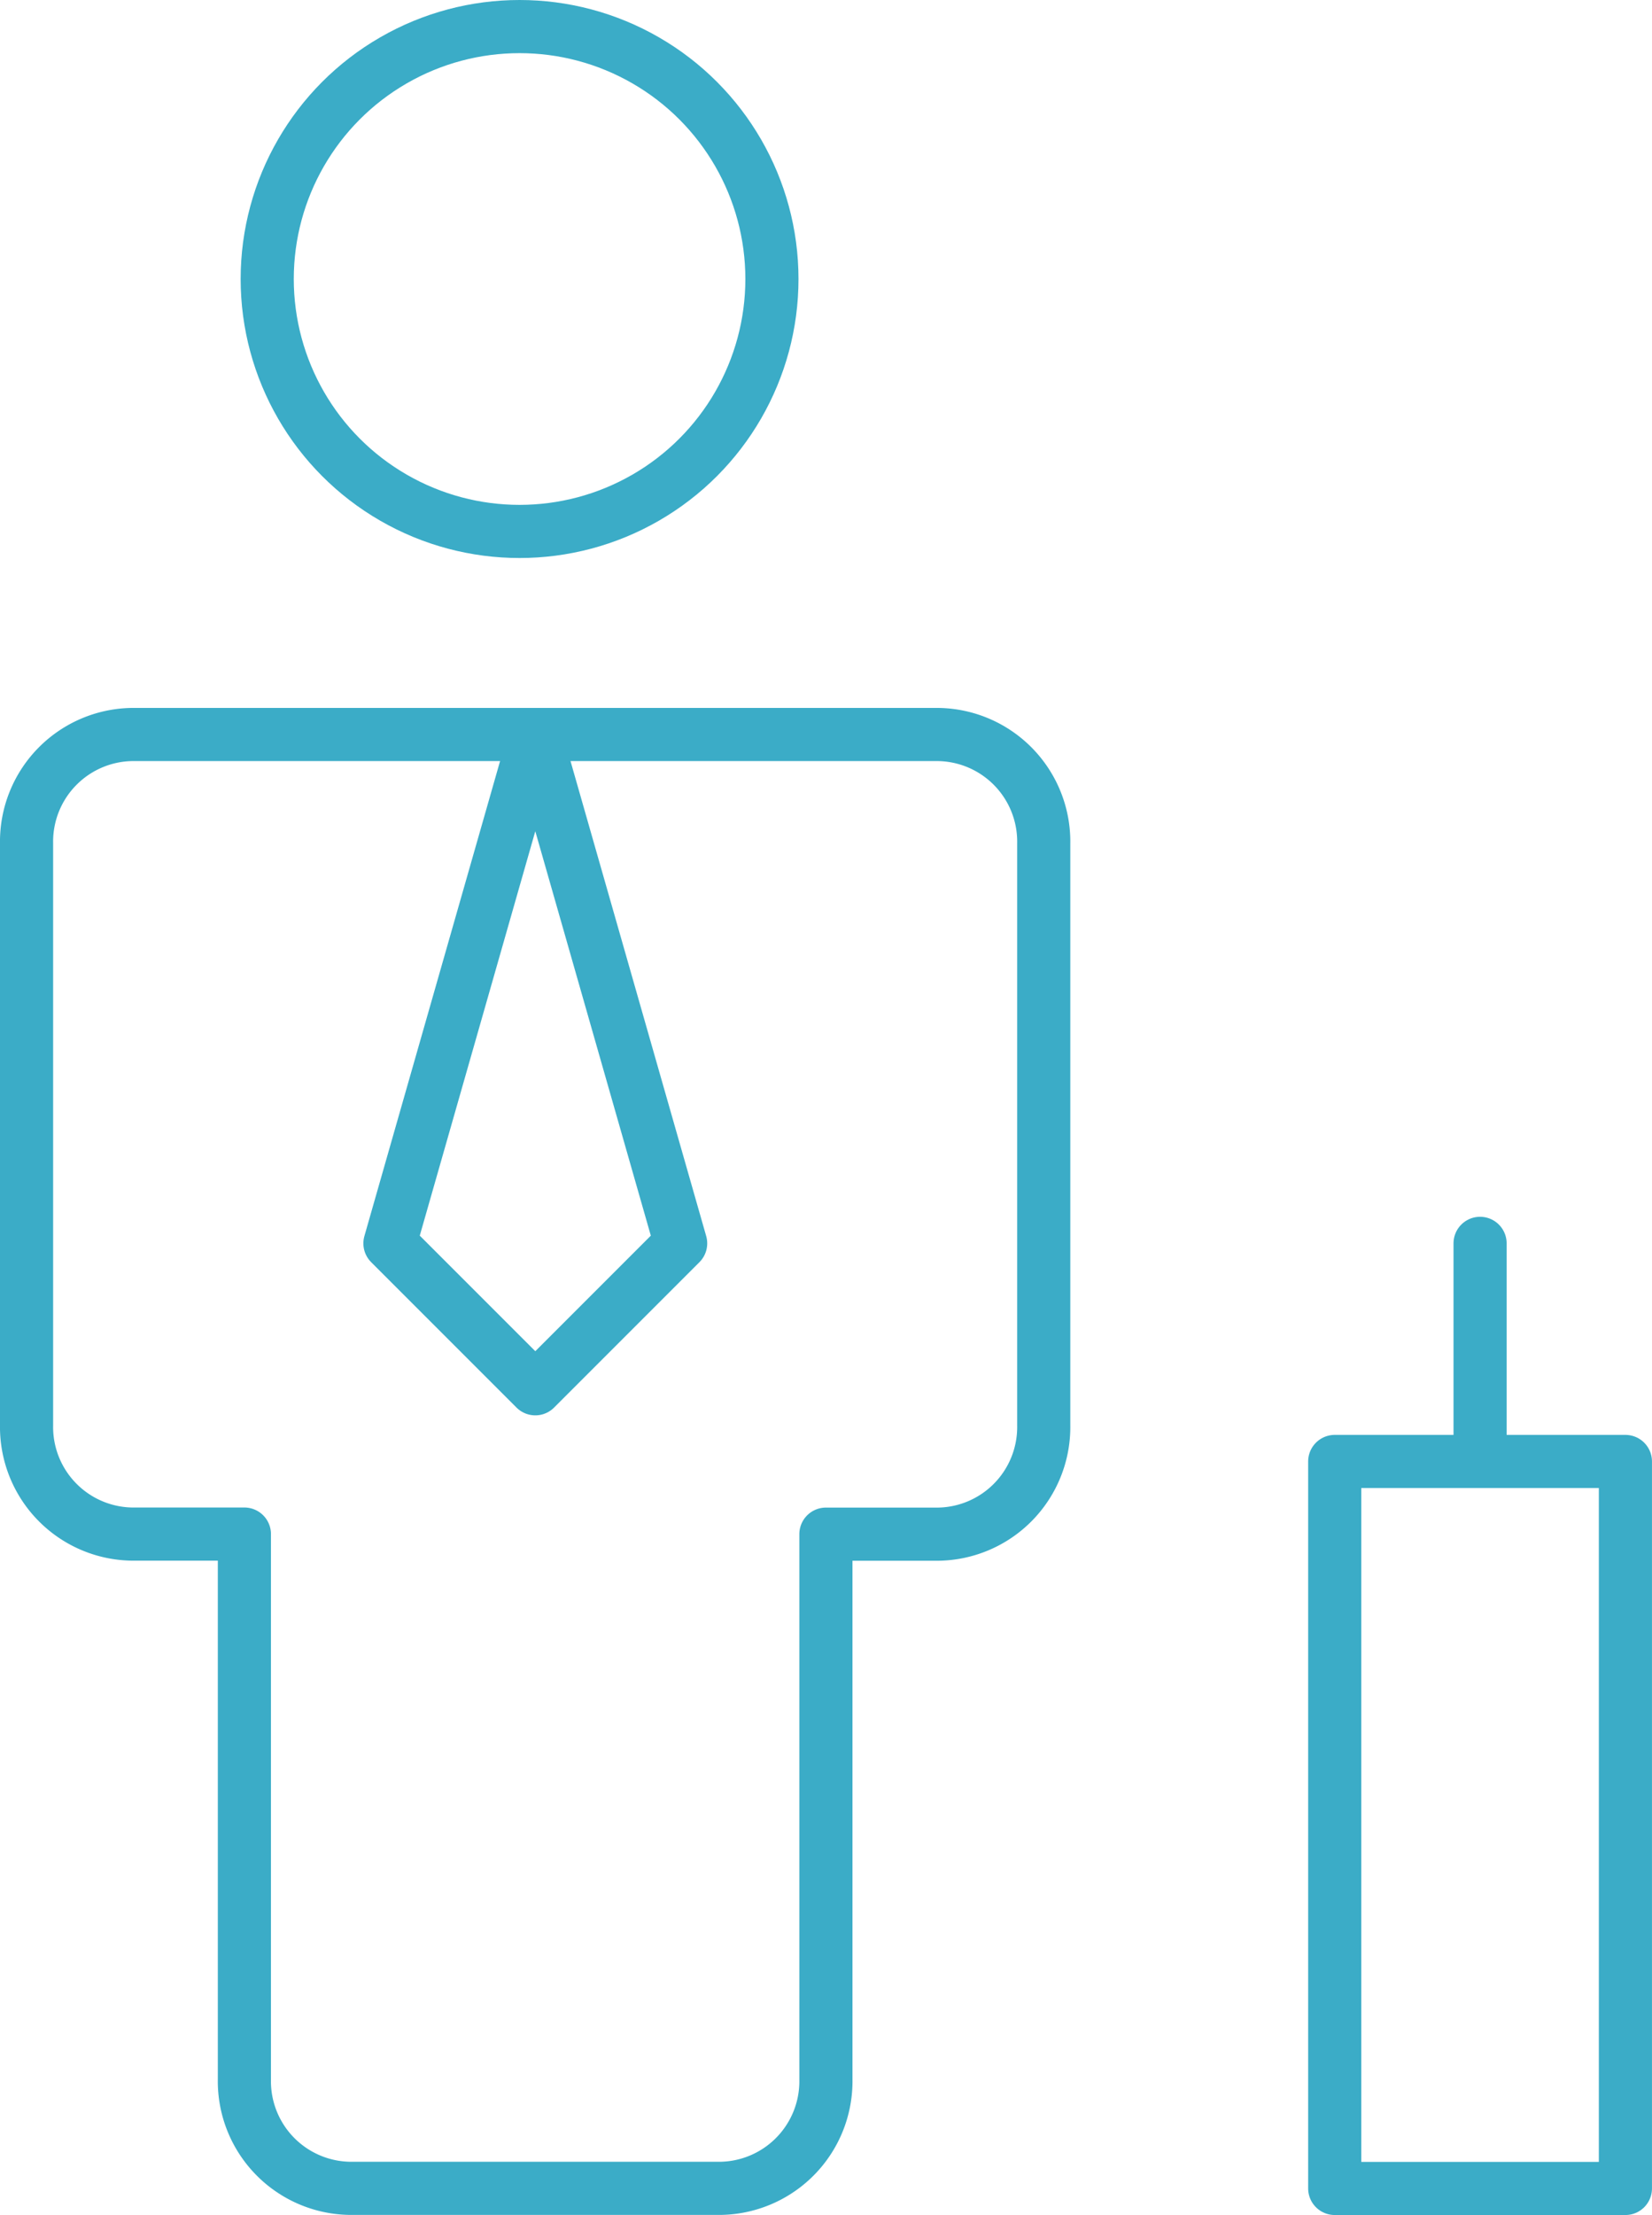 <svg xmlns="http://www.w3.org/2000/svg" width="62.189" height="83.359" viewBox="0 0 62.189 83.359">
  <g id="Group_858" data-name="Group 858" transform="translate(0 -0.799)">
    <circle id="Ellipse_31136" data-name="Ellipse 31136" cx="9.5" cy="9.5" r="9.5" transform="translate(10.059 1.799)" stroke-width="2" stroke="#3bacc7" stroke-linecap="round" stroke-linejoin="round" stroke-miterlimit="10" fill="none"/>
    <path id="Path_56551" data-name="Path 56551" d="M35.2,21H5.1A4.031,4.031,0,0,0,1,25.1V46.991a4.031,4.031,0,0,0,4.1,4.1h4.1V71.613a4.031,4.031,0,0,0,4.1,4.1H26.991a4.031,4.031,0,0,0,4.1-4.1V51.094h4.1a4.031,4.031,0,0,0,4.1-4.1V25.1A4.031,4.031,0,0,0,35.2,21Z" transform="translate(0 7.441)" fill="none" stroke="#3bacc7" stroke-linecap="round" stroke-linejoin="round" stroke-miterlimit="10" stroke-width="2"/>
    <path id="Path_56552" data-name="Path 56552" d="M46.566,48.358H57.509V75.717H46.566Zm5.472-8.208v8.208M16.472,21l5.472,19.151-5.472,5.472L11,40.151,16.472,21" transform="translate(3.679 7.441)" fill="none" stroke="#3bacc7" stroke-linecap="round" stroke-linejoin="round" stroke-miterlimit="10" stroke-width="2"/>
  </g>
</svg>

